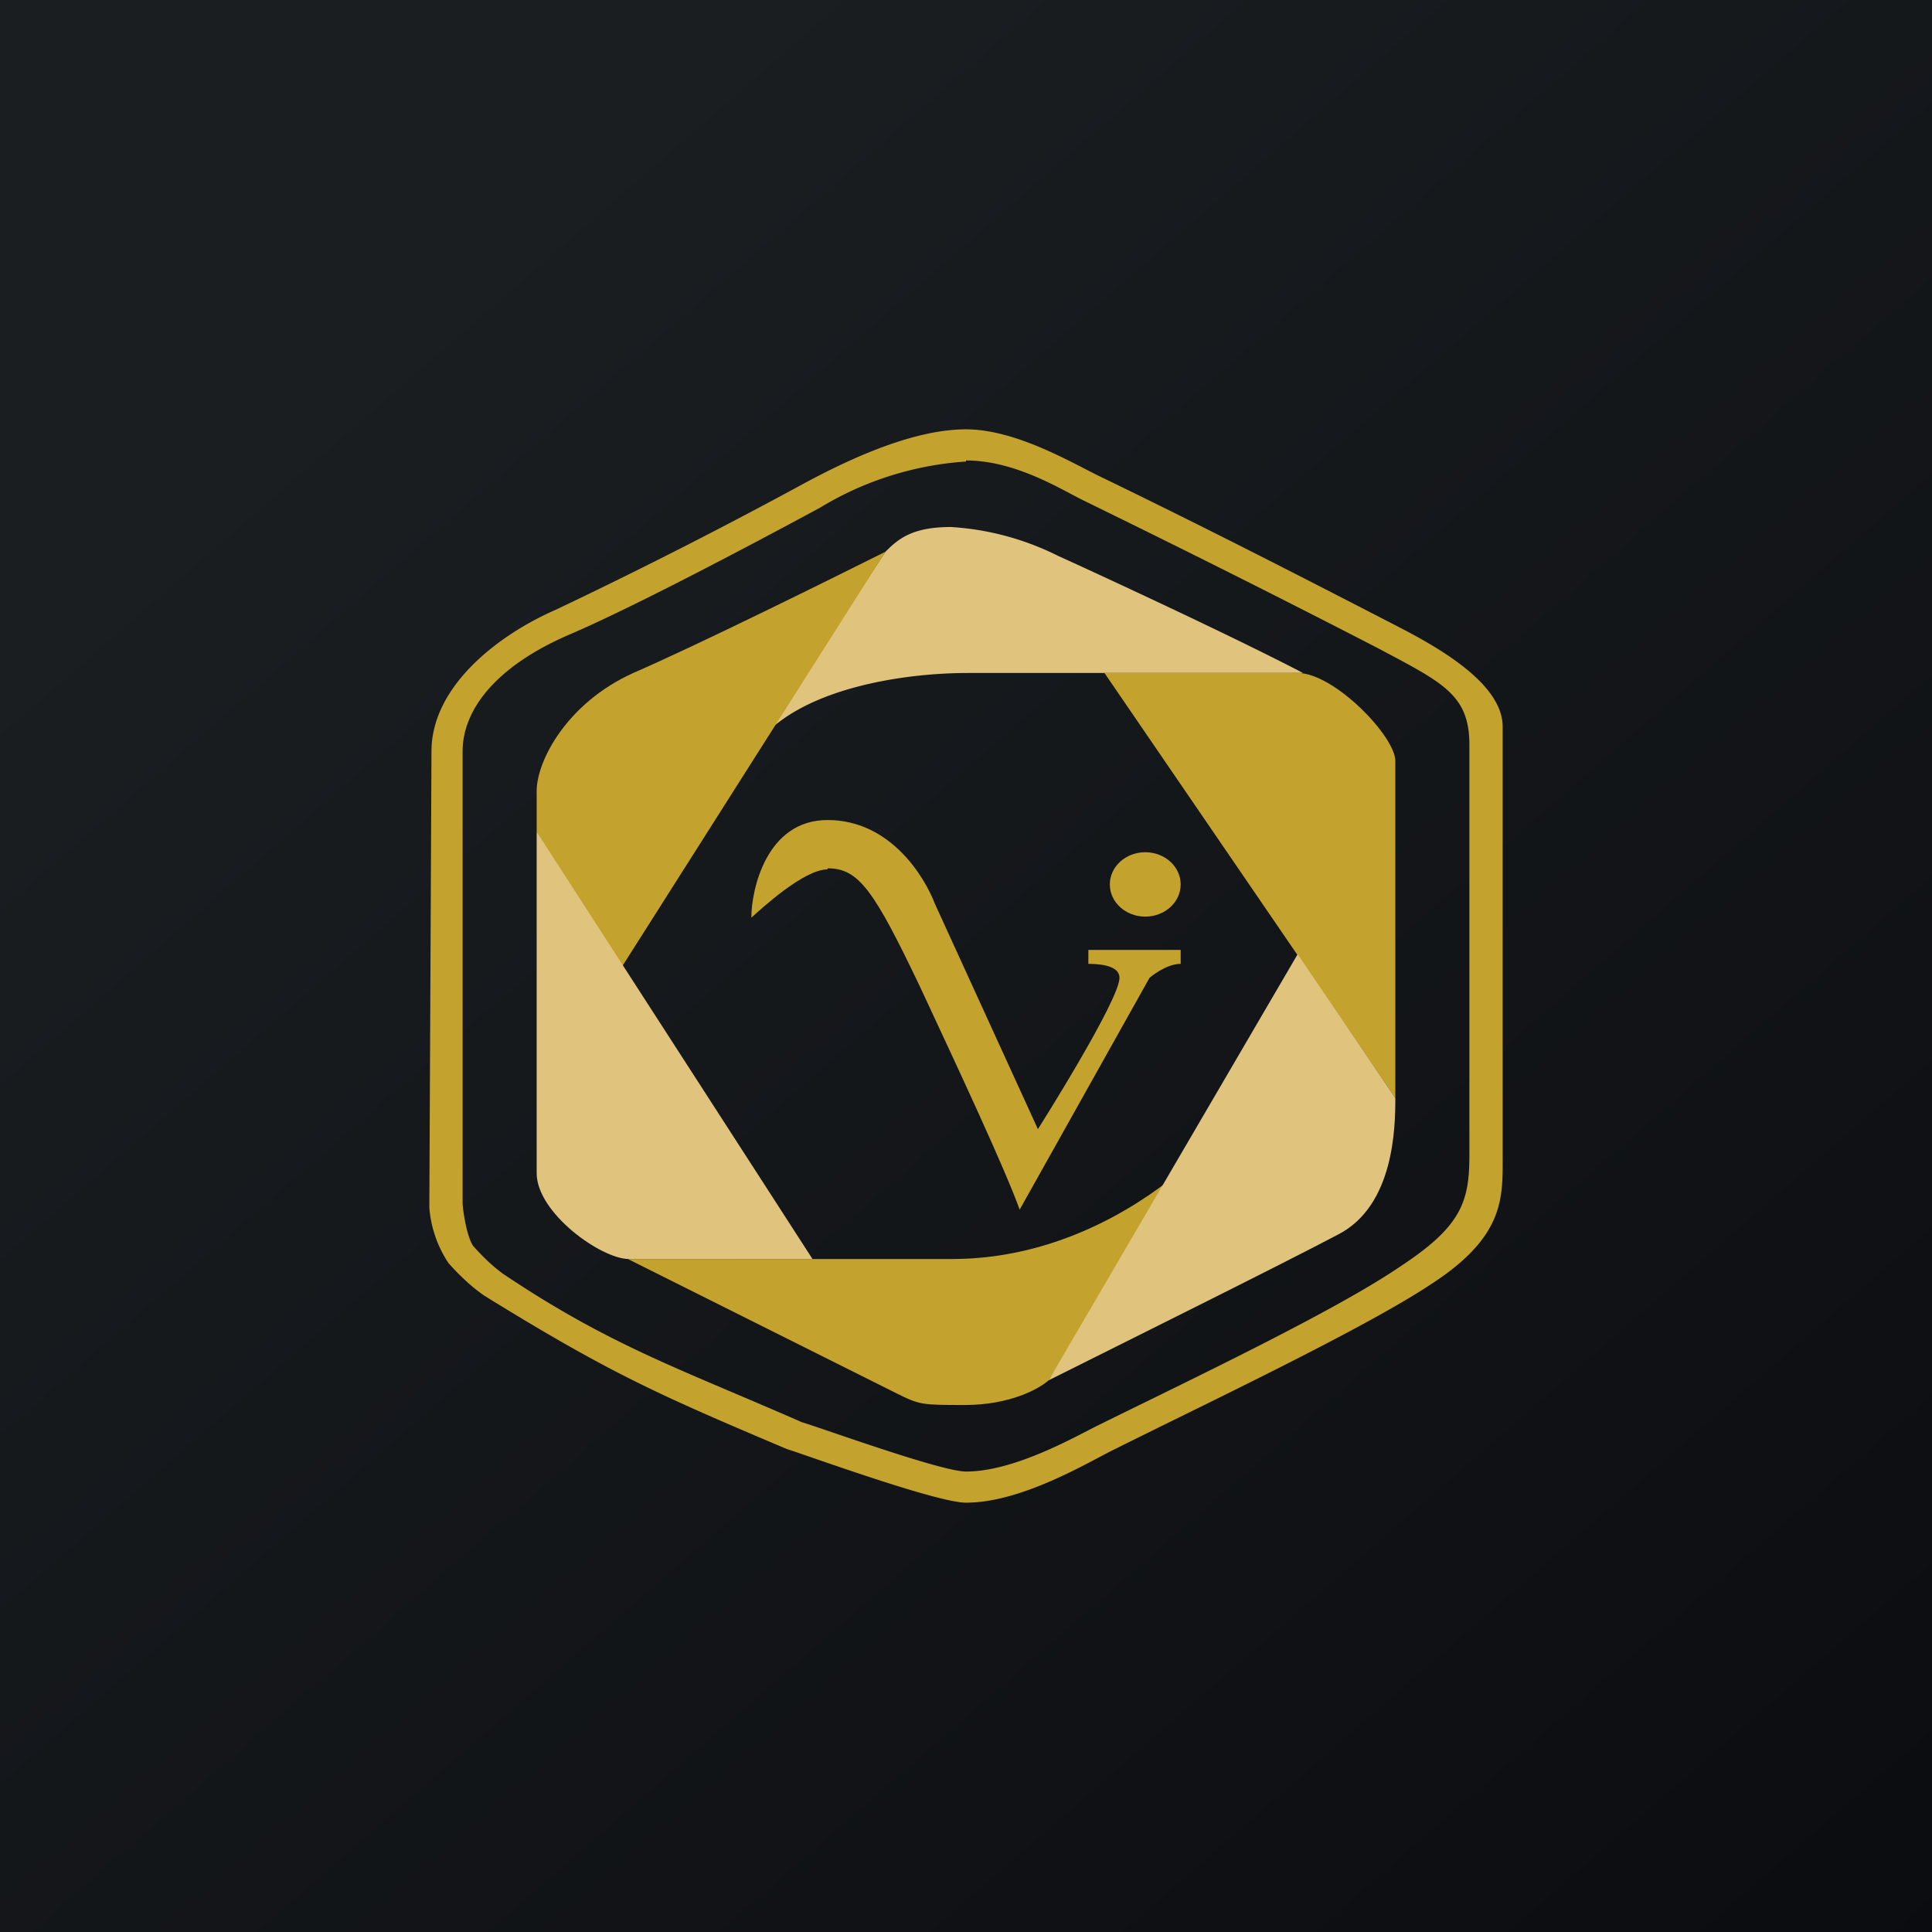 <!-- by TradingView --><svg width="18" height="18" viewBox="0 0 18 18" xmlns="http://www.w3.org/2000/svg"><path fill="url(#afns5zh0c)" d="M0 0h18v18H0z"/><path d="m8.25 5.14-1.1 1.68c.42-.41 1.26-.55 1.87-.55h3.12c-.73-.38-2.08-1-2.28-1.09a2.58 2.58 0 0 0-1-.27c-.36 0-.49.11-.61.23Z" fill="#E0C47D"/><path d="M5 7.36v.39l.71 1.39 2.54-4C7.73 5.4 6.52 6 5.9 6.27c-.62.28-.9.82-.9 1.1ZM12.09 6.27h-1.8L13 10.23V7.09c0-.23-.57-.82-.91-.82ZM8.87 11.73c1.08 0 1.87-.6 2.13-.82l-1.23 1.95c-.09.08-.36.23-.78.23-.4 0-.42 0-.64-.11l-2.5-1.25h3.02Z" fill="#C4A22E"/><path d="m13 10.23-.91-1.34-2.32 3.97c.68-.34 2.19-1.09 2.7-1.36.52-.27.53-1 .53-1.27ZM7.57 11.73 5 7.75v3.18c0 .37.6.8.86.8h1.71Z" fill="#E0C47D"/><path d="M9 4c.47 0 1 .32 1.25.44.97.47 1.79.89 2.74 1.38.35.18 1.01.53 1.01.95v3.98c0 .4.03.76-.66 1.21-.63.42-2.11 1.12-2.95 1.54-.23.11-.86.5-1.39.5-.27 0-1.45-.43-1.67-.5-1.18-.5-1.64-.7-2.82-1.43-.13-.09-.24-.2-.33-.3a1.08 1.08 0 0 1-.18-.52L4.02 7c0-.6.61-1.08 1.16-1.32a47.9 47.9 0 0 0 2.3-1.17C7.96 4.25 8.53 4 9 4Zm0 .3a3 3 0 0 0-1.36.43c-.74.4-1.77.94-2.33 1.18-.7.3-1 .71-1 1.09v4.2c0 .07.04.33.1.41.08.09.17.18.28.26 1 .67 1.64.88 2.78 1.38.2.06 1.3.46 1.53.46.47 0 1.06-.35 1.25-.44.83-.41 2.2-1.06 2.81-1.48.56-.37.63-.6.63-1.03V6.94c0-.47-.25-.58-.85-.9-.95-.49-1.77-.9-2.73-1.37-.21-.1-.64-.38-1.11-.38Z" fill="#C4A22E"/><path d="M7.71 8.1c-.22 0-.61.36-.71.45 0-.26.14-.91.71-.91.58 0 .9.52 1 .78l.96 2.1s.76-1.2.76-1.41c0-.1-.14-.13-.29-.13v-.13H11v.13c-.14 0-.29.13-.29.13L9.5 11.27c-.14-.39-.59-1.35-.93-2.08-.43-.9-.57-1.1-.86-1.1Z" fill="#C4A22E"/><ellipse cx="10.67" cy="8.24" rx=".33" ry=".3" fill="#C4A22E"/><defs><linearGradient id="afns5zh0c" x1="3.35" y1="3.12" x2="21.9" y2="24.43" gradientUnits="userSpaceOnUse"><stop stop-color="#1A1E21"/><stop offset="1" stop-color="#06060A"/></linearGradient></defs></svg>